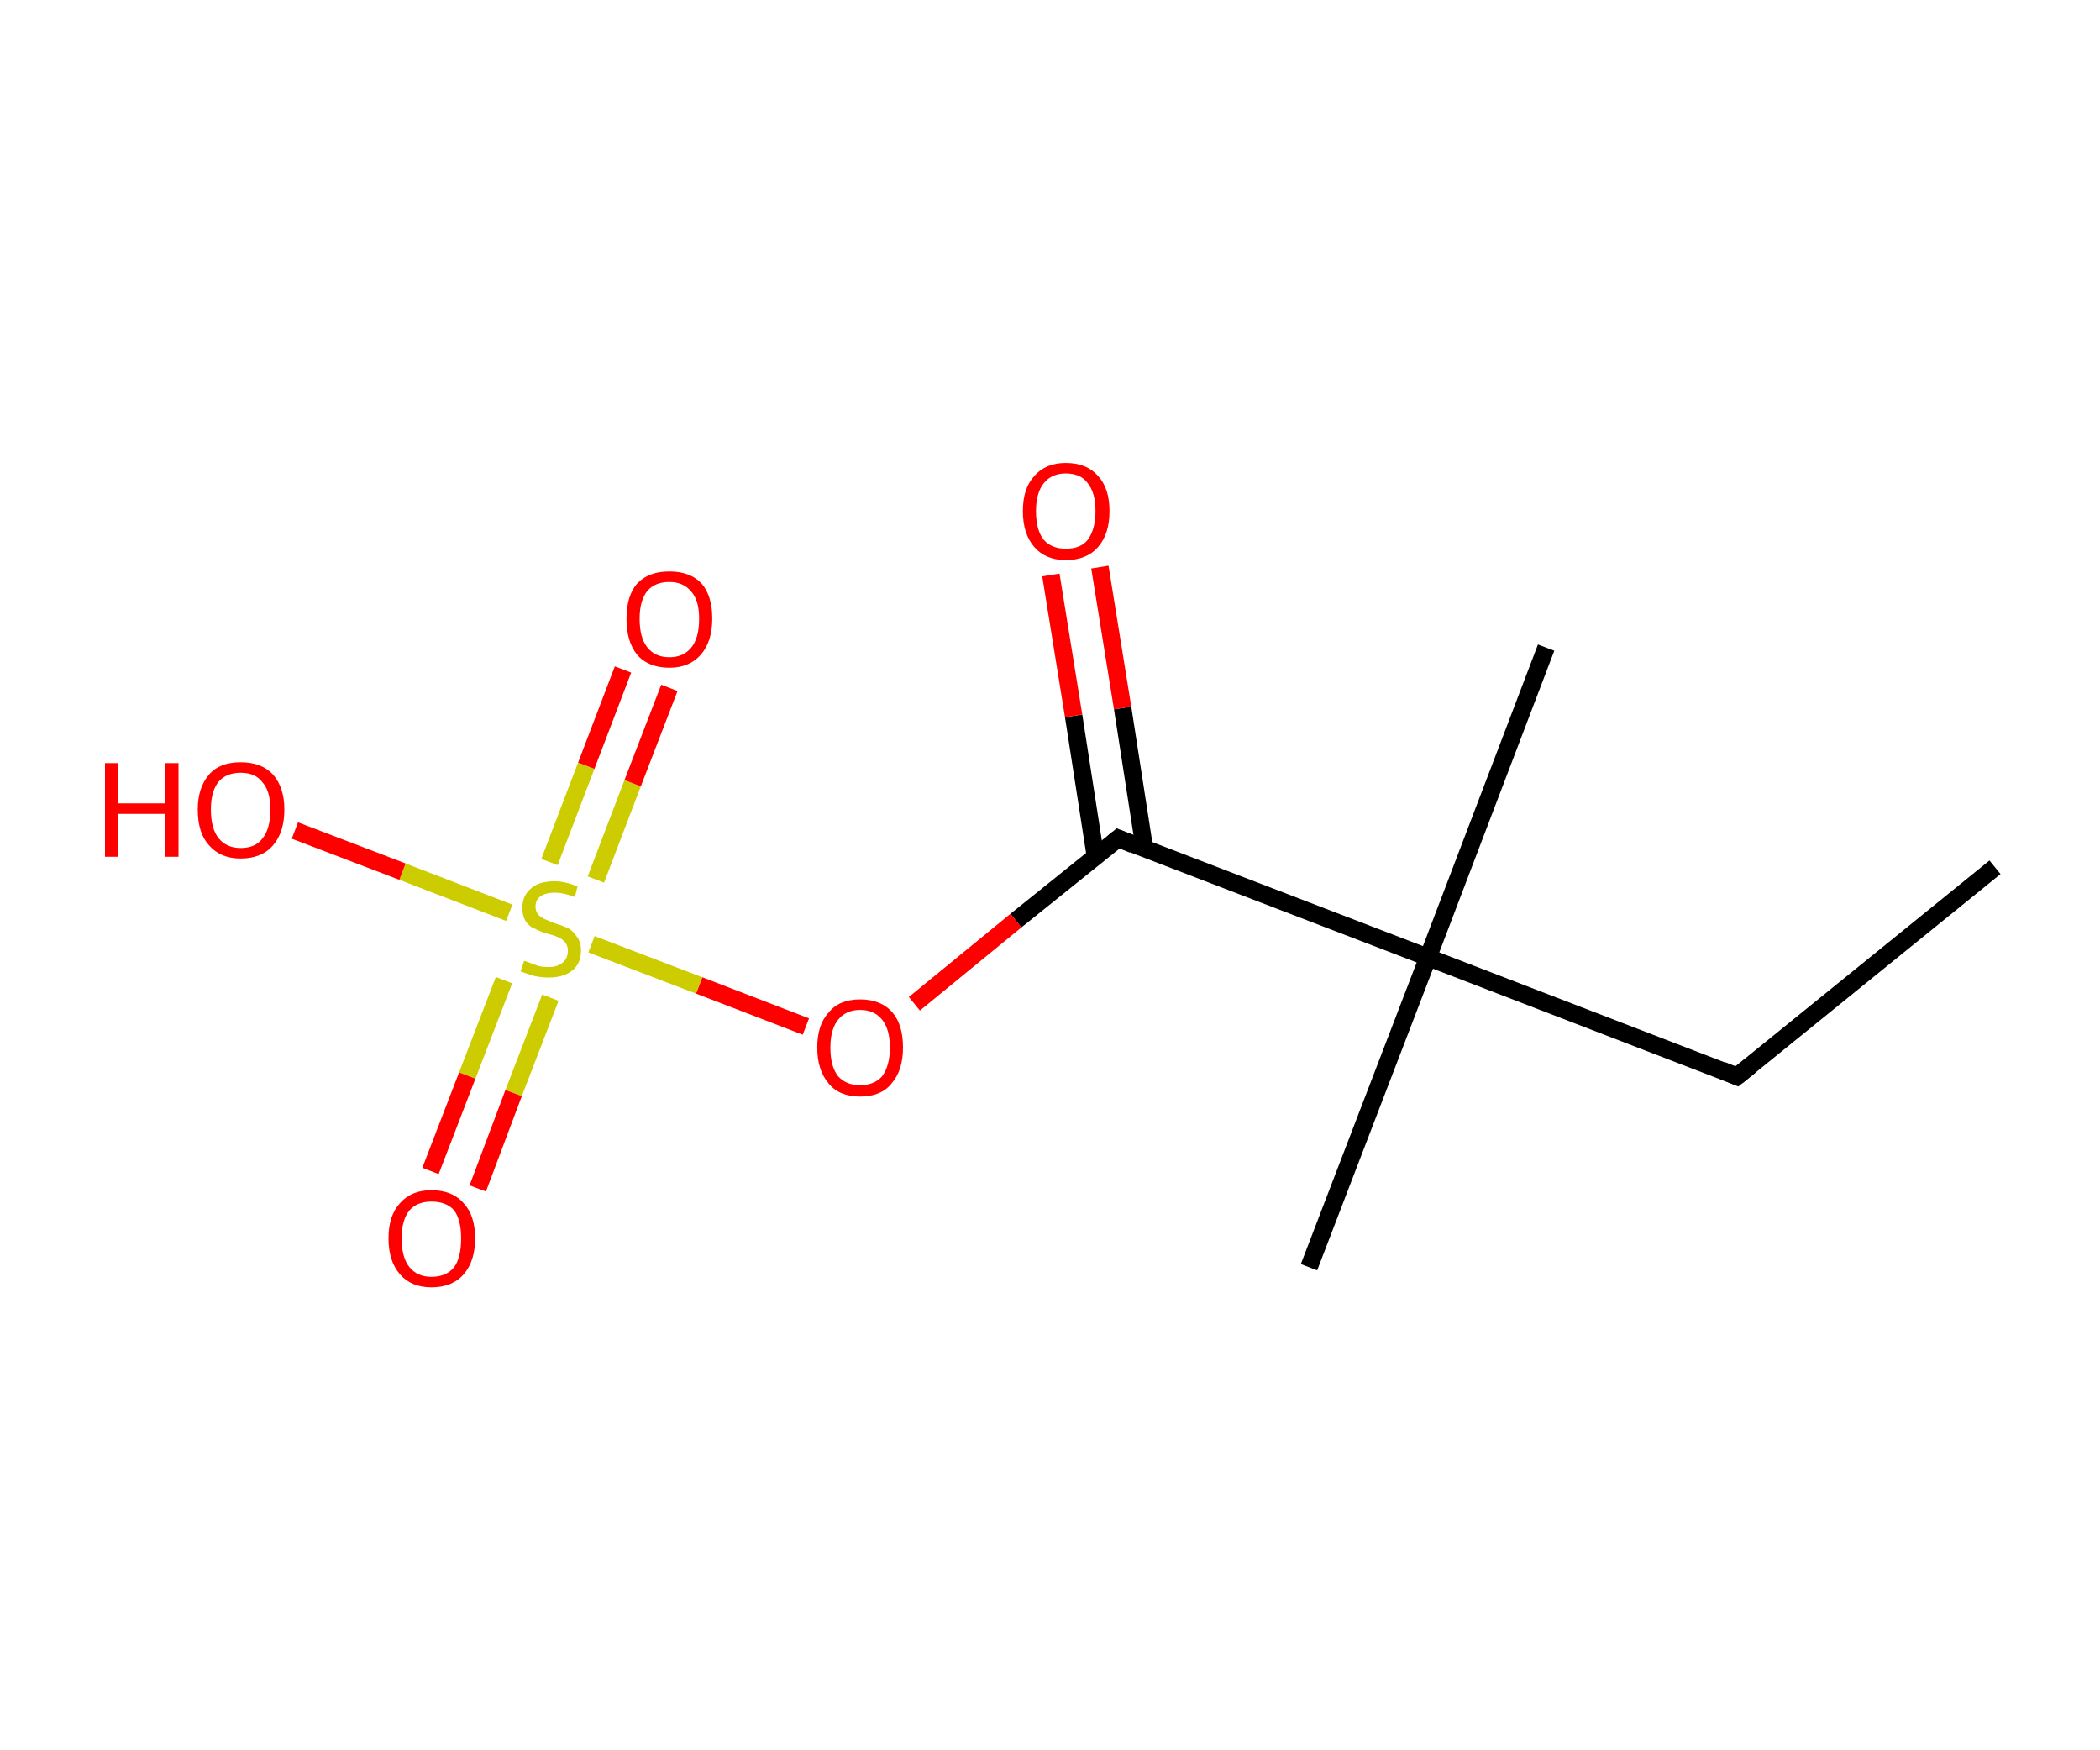 <?xml version='1.0' encoding='ASCII' standalone='yes'?>
<svg xmlns="http://www.w3.org/2000/svg" xmlns:rdkit="http://www.rdkit.org/xml" xmlns:xlink="http://www.w3.org/1999/xlink" version="1.1" baseProfile="full" xml:space="preserve" width="240px" height="200px" viewBox="0 0 240 200">
<!-- END OF HEADER -->
<rect style="opacity:1.0;fill:#FFFFFF;stroke:none" width="240.0" height="200.0" x="0.0" y="0.0"> </rect>
<path class="bond-0 atom-0 atom-1" d="M 228.0,99.1 L 198.5,123.0" style="fill:none;fill-rule:evenodd;stroke:#000000;stroke-width:2.0px;stroke-linecap:butt;stroke-linejoin:miter;stroke-opacity:1"/>
<path class="bond-1 atom-1 atom-2" d="M 198.5,123.0 L 163.2,109.4" style="fill:none;fill-rule:evenodd;stroke:#000000;stroke-width:2.0px;stroke-linecap:butt;stroke-linejoin:miter;stroke-opacity:1"/>
<path class="bond-2 atom-2 atom-3" d="M 163.2,109.4 L 176.7,74.0" style="fill:none;fill-rule:evenodd;stroke:#000000;stroke-width:2.0px;stroke-linecap:butt;stroke-linejoin:miter;stroke-opacity:1"/>
<path class="bond-3 atom-2 atom-4" d="M 163.2,109.4 L 149.6,144.8" style="fill:none;fill-rule:evenodd;stroke:#000000;stroke-width:2.0px;stroke-linecap:butt;stroke-linejoin:miter;stroke-opacity:1"/>
<path class="bond-4 atom-2 atom-5" d="M 163.2,109.4 L 127.8,95.8" style="fill:none;fill-rule:evenodd;stroke:#000000;stroke-width:2.0px;stroke-linecap:butt;stroke-linejoin:miter;stroke-opacity:1"/>
<path class="bond-5 atom-5 atom-6" d="M 130.8,97.0 L 128.3,80.9" style="fill:none;fill-rule:evenodd;stroke:#000000;stroke-width:2.0px;stroke-linecap:butt;stroke-linejoin:miter;stroke-opacity:1"/>
<path class="bond-5 atom-5 atom-6" d="M 128.3,80.9 L 125.7,64.8" style="fill:none;fill-rule:evenodd;stroke:#FF0000;stroke-width:2.0px;stroke-linecap:butt;stroke-linejoin:miter;stroke-opacity:1"/>
<path class="bond-5 atom-5 atom-6" d="M 125.2,97.9 L 122.7,81.8" style="fill:none;fill-rule:evenodd;stroke:#000000;stroke-width:2.0px;stroke-linecap:butt;stroke-linejoin:miter;stroke-opacity:1"/>
<path class="bond-5 atom-5 atom-6" d="M 122.7,81.8 L 120.1,65.7" style="fill:none;fill-rule:evenodd;stroke:#FF0000;stroke-width:2.0px;stroke-linecap:butt;stroke-linejoin:miter;stroke-opacity:1"/>
<path class="bond-6 atom-5 atom-7" d="M 127.8,95.8 L 116.1,105.2" style="fill:none;fill-rule:evenodd;stroke:#000000;stroke-width:2.0px;stroke-linecap:butt;stroke-linejoin:miter;stroke-opacity:1"/>
<path class="bond-6 atom-5 atom-7" d="M 116.1,105.2 L 104.5,114.7" style="fill:none;fill-rule:evenodd;stroke:#FF0000;stroke-width:2.0px;stroke-linecap:butt;stroke-linejoin:miter;stroke-opacity:1"/>
<path class="bond-7 atom-7 atom-8" d="M 92.1,117.3 L 79.9,112.6" style="fill:none;fill-rule:evenodd;stroke:#FF0000;stroke-width:2.0px;stroke-linecap:butt;stroke-linejoin:miter;stroke-opacity:1"/>
<path class="bond-7 atom-7 atom-8" d="M 79.9,112.6 L 67.6,107.9" style="fill:none;fill-rule:evenodd;stroke:#CCCC00;stroke-width:2.0px;stroke-linecap:butt;stroke-linejoin:miter;stroke-opacity:1"/>
<path class="bond-8 atom-8 atom-9" d="M 68.1,100.5 L 72.3,89.5" style="fill:none;fill-rule:evenodd;stroke:#CCCC00;stroke-width:2.0px;stroke-linecap:butt;stroke-linejoin:miter;stroke-opacity:1"/>
<path class="bond-8 atom-8 atom-9" d="M 72.3,89.5 L 76.5,78.6" style="fill:none;fill-rule:evenodd;stroke:#FF0000;stroke-width:2.0px;stroke-linecap:butt;stroke-linejoin:miter;stroke-opacity:1"/>
<path class="bond-8 atom-8 atom-9" d="M 62.8,98.5 L 67.0,87.5" style="fill:none;fill-rule:evenodd;stroke:#CCCC00;stroke-width:2.0px;stroke-linecap:butt;stroke-linejoin:miter;stroke-opacity:1"/>
<path class="bond-8 atom-8 atom-9" d="M 67.0,87.5 L 71.2,76.5" style="fill:none;fill-rule:evenodd;stroke:#FF0000;stroke-width:2.0px;stroke-linecap:butt;stroke-linejoin:miter;stroke-opacity:1"/>
<path class="bond-9 atom-8 atom-10" d="M 57.6,112.0 L 53.4,122.9" style="fill:none;fill-rule:evenodd;stroke:#CCCC00;stroke-width:2.0px;stroke-linecap:butt;stroke-linejoin:miter;stroke-opacity:1"/>
<path class="bond-9 atom-8 atom-10" d="M 53.4,122.9 L 49.2,133.8" style="fill:none;fill-rule:evenodd;stroke:#FF0000;stroke-width:2.0px;stroke-linecap:butt;stroke-linejoin:miter;stroke-opacity:1"/>
<path class="bond-9 atom-8 atom-10" d="M 62.9,114.0 L 58.7,124.9" style="fill:none;fill-rule:evenodd;stroke:#CCCC00;stroke-width:2.0px;stroke-linecap:butt;stroke-linejoin:miter;stroke-opacity:1"/>
<path class="bond-9 atom-8 atom-10" d="M 58.7,124.9 L 54.6,135.8" style="fill:none;fill-rule:evenodd;stroke:#FF0000;stroke-width:2.0px;stroke-linecap:butt;stroke-linejoin:miter;stroke-opacity:1"/>
<path class="bond-10 atom-8 atom-11" d="M 58.2,104.3 L 46.0,99.6" style="fill:none;fill-rule:evenodd;stroke:#CCCC00;stroke-width:2.0px;stroke-linecap:butt;stroke-linejoin:miter;stroke-opacity:1"/>
<path class="bond-10 atom-8 atom-11" d="M 46.0,99.6 L 33.7,94.9" style="fill:none;fill-rule:evenodd;stroke:#FF0000;stroke-width:2.0px;stroke-linecap:butt;stroke-linejoin:miter;stroke-opacity:1"/>
<path d="M 200.0,121.8 L 198.5,123.0 L 196.8,122.3" style="fill:none;stroke:#000000;stroke-width:2.0px;stroke-linecap:butt;stroke-linejoin:miter;stroke-opacity:1;"/>
<path d="M 129.5,96.5 L 127.8,95.8 L 127.2,96.3" style="fill:none;stroke:#000000;stroke-width:2.0px;stroke-linecap:butt;stroke-linejoin:miter;stroke-opacity:1;"/>
<path class="atom-6" d="M 116.9 58.4 Q 116.9 55.8, 118.2 54.4 Q 119.5 52.9, 121.8 52.9 Q 124.2 52.9, 125.5 54.4 Q 126.8 55.8, 126.8 58.4 Q 126.8 61.0, 125.5 62.5 Q 124.2 64.0, 121.8 64.0 Q 119.5 64.0, 118.2 62.5 Q 116.9 61.0, 116.9 58.4 M 121.8 62.7 Q 123.5 62.7, 124.3 61.7 Q 125.2 60.5, 125.2 58.4 Q 125.2 56.3, 124.3 55.2 Q 123.5 54.1, 121.8 54.1 Q 120.2 54.1, 119.3 55.2 Q 118.4 56.3, 118.4 58.4 Q 118.4 60.6, 119.3 61.7 Q 120.2 62.7, 121.8 62.7 " fill="#FF0000"/>
<path class="atom-7" d="M 93.4 119.7 Q 93.4 117.1, 94.7 115.7 Q 95.9 114.2, 98.3 114.2 Q 100.7 114.2, 102.0 115.7 Q 103.2 117.1, 103.2 119.7 Q 103.2 122.3, 101.9 123.8 Q 100.7 125.3, 98.3 125.3 Q 95.9 125.3, 94.7 123.8 Q 93.4 122.3, 93.4 119.7 M 98.3 124.0 Q 99.9 124.0, 100.8 123.0 Q 101.7 121.8, 101.7 119.7 Q 101.7 117.6, 100.8 116.5 Q 99.9 115.4, 98.3 115.4 Q 96.7 115.4, 95.8 116.5 Q 94.9 117.6, 94.9 119.7 Q 94.9 121.9, 95.8 123.0 Q 96.7 124.0, 98.3 124.0 " fill="#FF0000"/>
<path class="atom-8" d="M 59.9 109.8 Q 60.0 109.8, 60.5 110.0 Q 61.0 110.2, 61.6 110.4 Q 62.1 110.5, 62.7 110.5 Q 63.7 110.5, 64.3 110.0 Q 64.9 109.5, 64.9 108.6 Q 64.9 108.1, 64.6 107.7 Q 64.3 107.3, 63.8 107.1 Q 63.4 106.9, 62.6 106.7 Q 61.6 106.4, 61.1 106.1 Q 60.5 105.9, 60.1 105.3 Q 59.7 104.7, 59.7 103.7 Q 59.7 102.4, 60.6 101.6 Q 61.5 100.7, 63.4 100.7 Q 64.6 100.7, 66.0 101.3 L 65.7 102.5 Q 64.4 102.0, 63.4 102.0 Q 62.4 102.0, 61.8 102.4 Q 61.2 102.8, 61.2 103.6 Q 61.2 104.1, 61.5 104.5 Q 61.8 104.8, 62.2 105.0 Q 62.7 105.2, 63.4 105.5 Q 64.4 105.8, 65.0 106.1 Q 65.5 106.4, 65.9 107.0 Q 66.4 107.6, 66.4 108.6 Q 66.4 110.1, 65.4 110.9 Q 64.4 111.7, 62.7 111.7 Q 61.8 111.7, 61.0 111.5 Q 60.3 111.3, 59.5 111.0 L 59.9 109.8 " fill="#CCCC00"/>
<path class="atom-9" d="M 71.6 70.7 Q 71.6 68.1, 72.8 66.7 Q 74.1 65.3, 76.5 65.3 Q 78.9 65.3, 80.2 66.7 Q 81.4 68.1, 81.4 70.7 Q 81.4 73.3, 80.1 74.8 Q 78.8 76.3, 76.5 76.3 Q 74.1 76.3, 72.8 74.8 Q 71.6 73.3, 71.6 70.7 M 76.5 75.1 Q 78.1 75.1, 79.0 74.0 Q 79.9 72.9, 79.9 70.7 Q 79.9 68.6, 79.0 67.6 Q 78.1 66.5, 76.5 66.5 Q 74.9 66.5, 74.0 67.5 Q 73.1 68.6, 73.1 70.7 Q 73.1 72.9, 74.0 74.0 Q 74.9 75.1, 76.5 75.1 " fill="#FF0000"/>
<path class="atom-10" d="M 44.4 141.5 Q 44.4 138.9, 45.7 137.5 Q 47.0 136.0, 49.3 136.0 Q 51.7 136.0, 53.0 137.5 Q 54.3 138.9, 54.3 141.5 Q 54.3 144.1, 53.0 145.6 Q 51.7 147.1, 49.3 147.1 Q 47.0 147.1, 45.7 145.6 Q 44.4 144.1, 44.4 141.5 M 49.3 145.9 Q 51.0 145.9, 51.9 144.8 Q 52.7 143.7, 52.7 141.5 Q 52.7 139.4, 51.9 138.3 Q 51.0 137.3, 49.3 137.3 Q 47.7 137.3, 46.8 138.3 Q 45.9 139.4, 45.9 141.5 Q 45.9 143.7, 46.8 144.8 Q 47.7 145.9, 49.3 145.9 " fill="#FF0000"/>
<path class="atom-11" d="M 12.0 87.2 L 13.5 87.2 L 13.5 91.8 L 18.9 91.8 L 18.9 87.2 L 20.4 87.2 L 20.4 97.9 L 18.9 97.9 L 18.9 93.0 L 13.5 93.0 L 13.5 97.9 L 12.0 97.9 L 12.0 87.2 " fill="#FF0000"/>
<path class="atom-11" d="M 22.6 92.5 Q 22.6 90.0, 23.9 88.5 Q 25.1 87.1, 27.5 87.1 Q 29.9 87.1, 31.2 88.5 Q 32.5 90.0, 32.5 92.5 Q 32.5 95.1, 31.2 96.6 Q 29.9 98.1, 27.5 98.1 Q 25.2 98.1, 23.9 96.6 Q 22.6 95.2, 22.6 92.5 M 27.5 96.9 Q 29.2 96.9, 30.0 95.8 Q 30.9 94.7, 30.9 92.5 Q 30.9 90.4, 30.0 89.4 Q 29.2 88.3, 27.5 88.3 Q 25.9 88.3, 25.0 89.3 Q 24.1 90.4, 24.1 92.5 Q 24.1 94.7, 25.0 95.8 Q 25.9 96.9, 27.5 96.9 " fill="#FF0000"/>
</svg>
